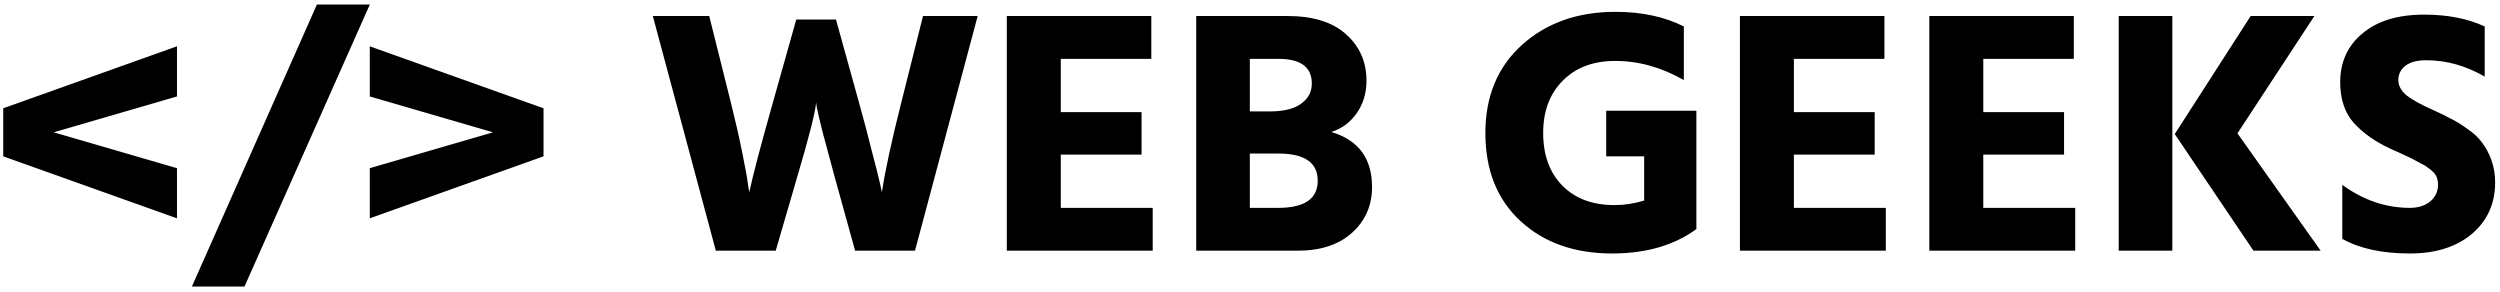 <svg width="359" height="42" viewBox="0 0 359 42" fill="none" xmlns="http://www.w3.org/2000/svg">
<path d="M25.414 24.15V31.35L0.464 22.45V15.55L25.414 6.65V13.85L7.714 19L25.414 24.15ZM35.107 41.15H27.557L45.507 0.65H53.107L35.107 41.15ZM78.051 22.45L53.101 31.35V24.15L70.801 19L53.101 13.85V6.65L78.051 15.55V22.45ZM111.394 36H102.794L93.744 2.3H101.844L104.944 14.7C105.611 17.367 106.161 19.783 106.594 21.95C107.027 24.083 107.294 25.567 107.394 26.4L107.594 27.6C108.161 25 109.294 20.7 110.994 14.7L114.344 2.8H120.044L123.344 14.7C124.044 17.2 124.661 19.533 125.194 21.7C125.761 23.833 126.144 25.35 126.344 26.25L126.644 27.6C127.077 24.633 128.011 20.317 129.444 14.65L132.544 2.3H140.394L131.394 36H122.794L119.844 25.35C119.144 22.783 118.561 20.617 118.094 18.85C117.661 17.083 117.394 15.95 117.294 15.45L117.194 14.7C117.094 16.067 116.194 19.617 114.494 25.35L111.394 36ZM165.529 36H144.579V2.3H165.329V8.45H152.329V16.1H163.929V22.2H152.329V29.85H165.529V36ZM186.326 36H171.776V2.3H184.876C188.576 2.3 191.393 3.183 193.326 4.95C195.26 6.683 196.226 8.9 196.226 11.6C196.226 13.367 195.76 14.917 194.826 16.25C193.893 17.583 192.676 18.483 191.176 18.95C195.076 20.117 197.026 22.75 197.026 26.85C197.026 29.517 196.06 31.717 194.126 33.45C192.226 35.15 189.626 36 186.326 36ZM183.576 8.45H179.476V16H182.326C184.326 16 185.826 15.633 186.826 14.9C187.86 14.167 188.376 13.2 188.376 12C188.376 9.633 186.776 8.45 183.576 8.45ZM183.576 22.05H179.476V29.85H183.526C187.326 29.85 189.226 28.55 189.226 25.95C189.226 23.35 187.343 22.05 183.576 22.05ZM243.6 32.9C240.4 35.233 236.366 36.4 231.5 36.4C226.1 36.4 221.716 34.85 218.35 31.75C214.983 28.65 213.3 24.433 213.3 19.1C213.3 13.833 215.05 9.617 218.55 6.45C222.083 3.283 226.55 1.7 231.95 1.7C235.75 1.7 239.033 2.4 241.8 3.8V11.5C238.6 9.667 235.316 8.75 231.95 8.75C228.783 8.75 226.266 9.7 224.4 11.6C222.533 13.467 221.6 15.967 221.6 19.1C221.6 22.267 222.516 24.783 224.35 26.65C226.183 28.517 228.683 29.45 231.85 29.45C233.283 29.45 234.7 29.233 236.1 28.8V22.45H230.65V15.9H243.6V32.9ZM270.803 36H249.853V2.3H270.603V8.45H257.603V16.1H269.203V22.2H257.603V29.85H270.803V36ZM298 36H277.05V2.3H297.8V8.45H284.8V16.1H296.4V22.2H284.8V29.85H298V36ZM333.247 36H323.597L312.297 19.25L323.197 2.3H332.347L321.297 19.15L333.247 36ZM311.947 36H304.247V2.3H311.947V36ZM358.303 26.2C358.303 29.233 357.186 31.7 354.953 33.6C352.719 35.467 349.753 36.4 346.053 36.4C342.086 36.4 338.853 35.7 336.353 34.3V26.55C339.386 28.75 342.619 29.85 346.053 29.85C347.219 29.85 348.186 29.55 348.953 28.95C349.719 28.317 350.103 27.5 350.103 26.5C350.103 26.167 350.053 25.85 349.953 25.55C349.853 25.25 349.669 24.967 349.403 24.7C349.136 24.433 348.869 24.217 348.603 24.05C348.369 23.85 348.003 23.633 347.503 23.4C347.036 23.133 346.636 22.917 346.303 22.75C345.969 22.583 345.469 22.35 344.803 22.05C344.169 21.75 343.653 21.517 343.253 21.35C341.086 20.35 339.336 19.117 338.003 17.65C336.703 16.183 336.053 14.233 336.053 11.8C336.053 8.9 337.119 6.567 339.253 4.8C341.386 3 344.336 2.1 348.103 2.1C351.469 2.1 354.369 2.667 356.803 3.8V11C354.103 9.433 351.303 8.65 348.403 8.65C347.103 8.65 346.103 8.917 345.403 9.45C344.736 9.983 344.403 10.667 344.403 11.5C344.403 12.333 344.819 13.083 345.653 13.75C346.486 14.383 347.736 15.067 349.403 15.8C350.436 16.267 351.286 16.683 351.953 17.05C352.653 17.383 353.436 17.867 354.303 18.5C355.203 19.1 355.903 19.75 356.403 20.45C356.936 21.117 357.386 21.95 357.753 22.95C358.119 23.95 358.303 25.033 358.303 26.2Z" fill="black"/>
</svg>
